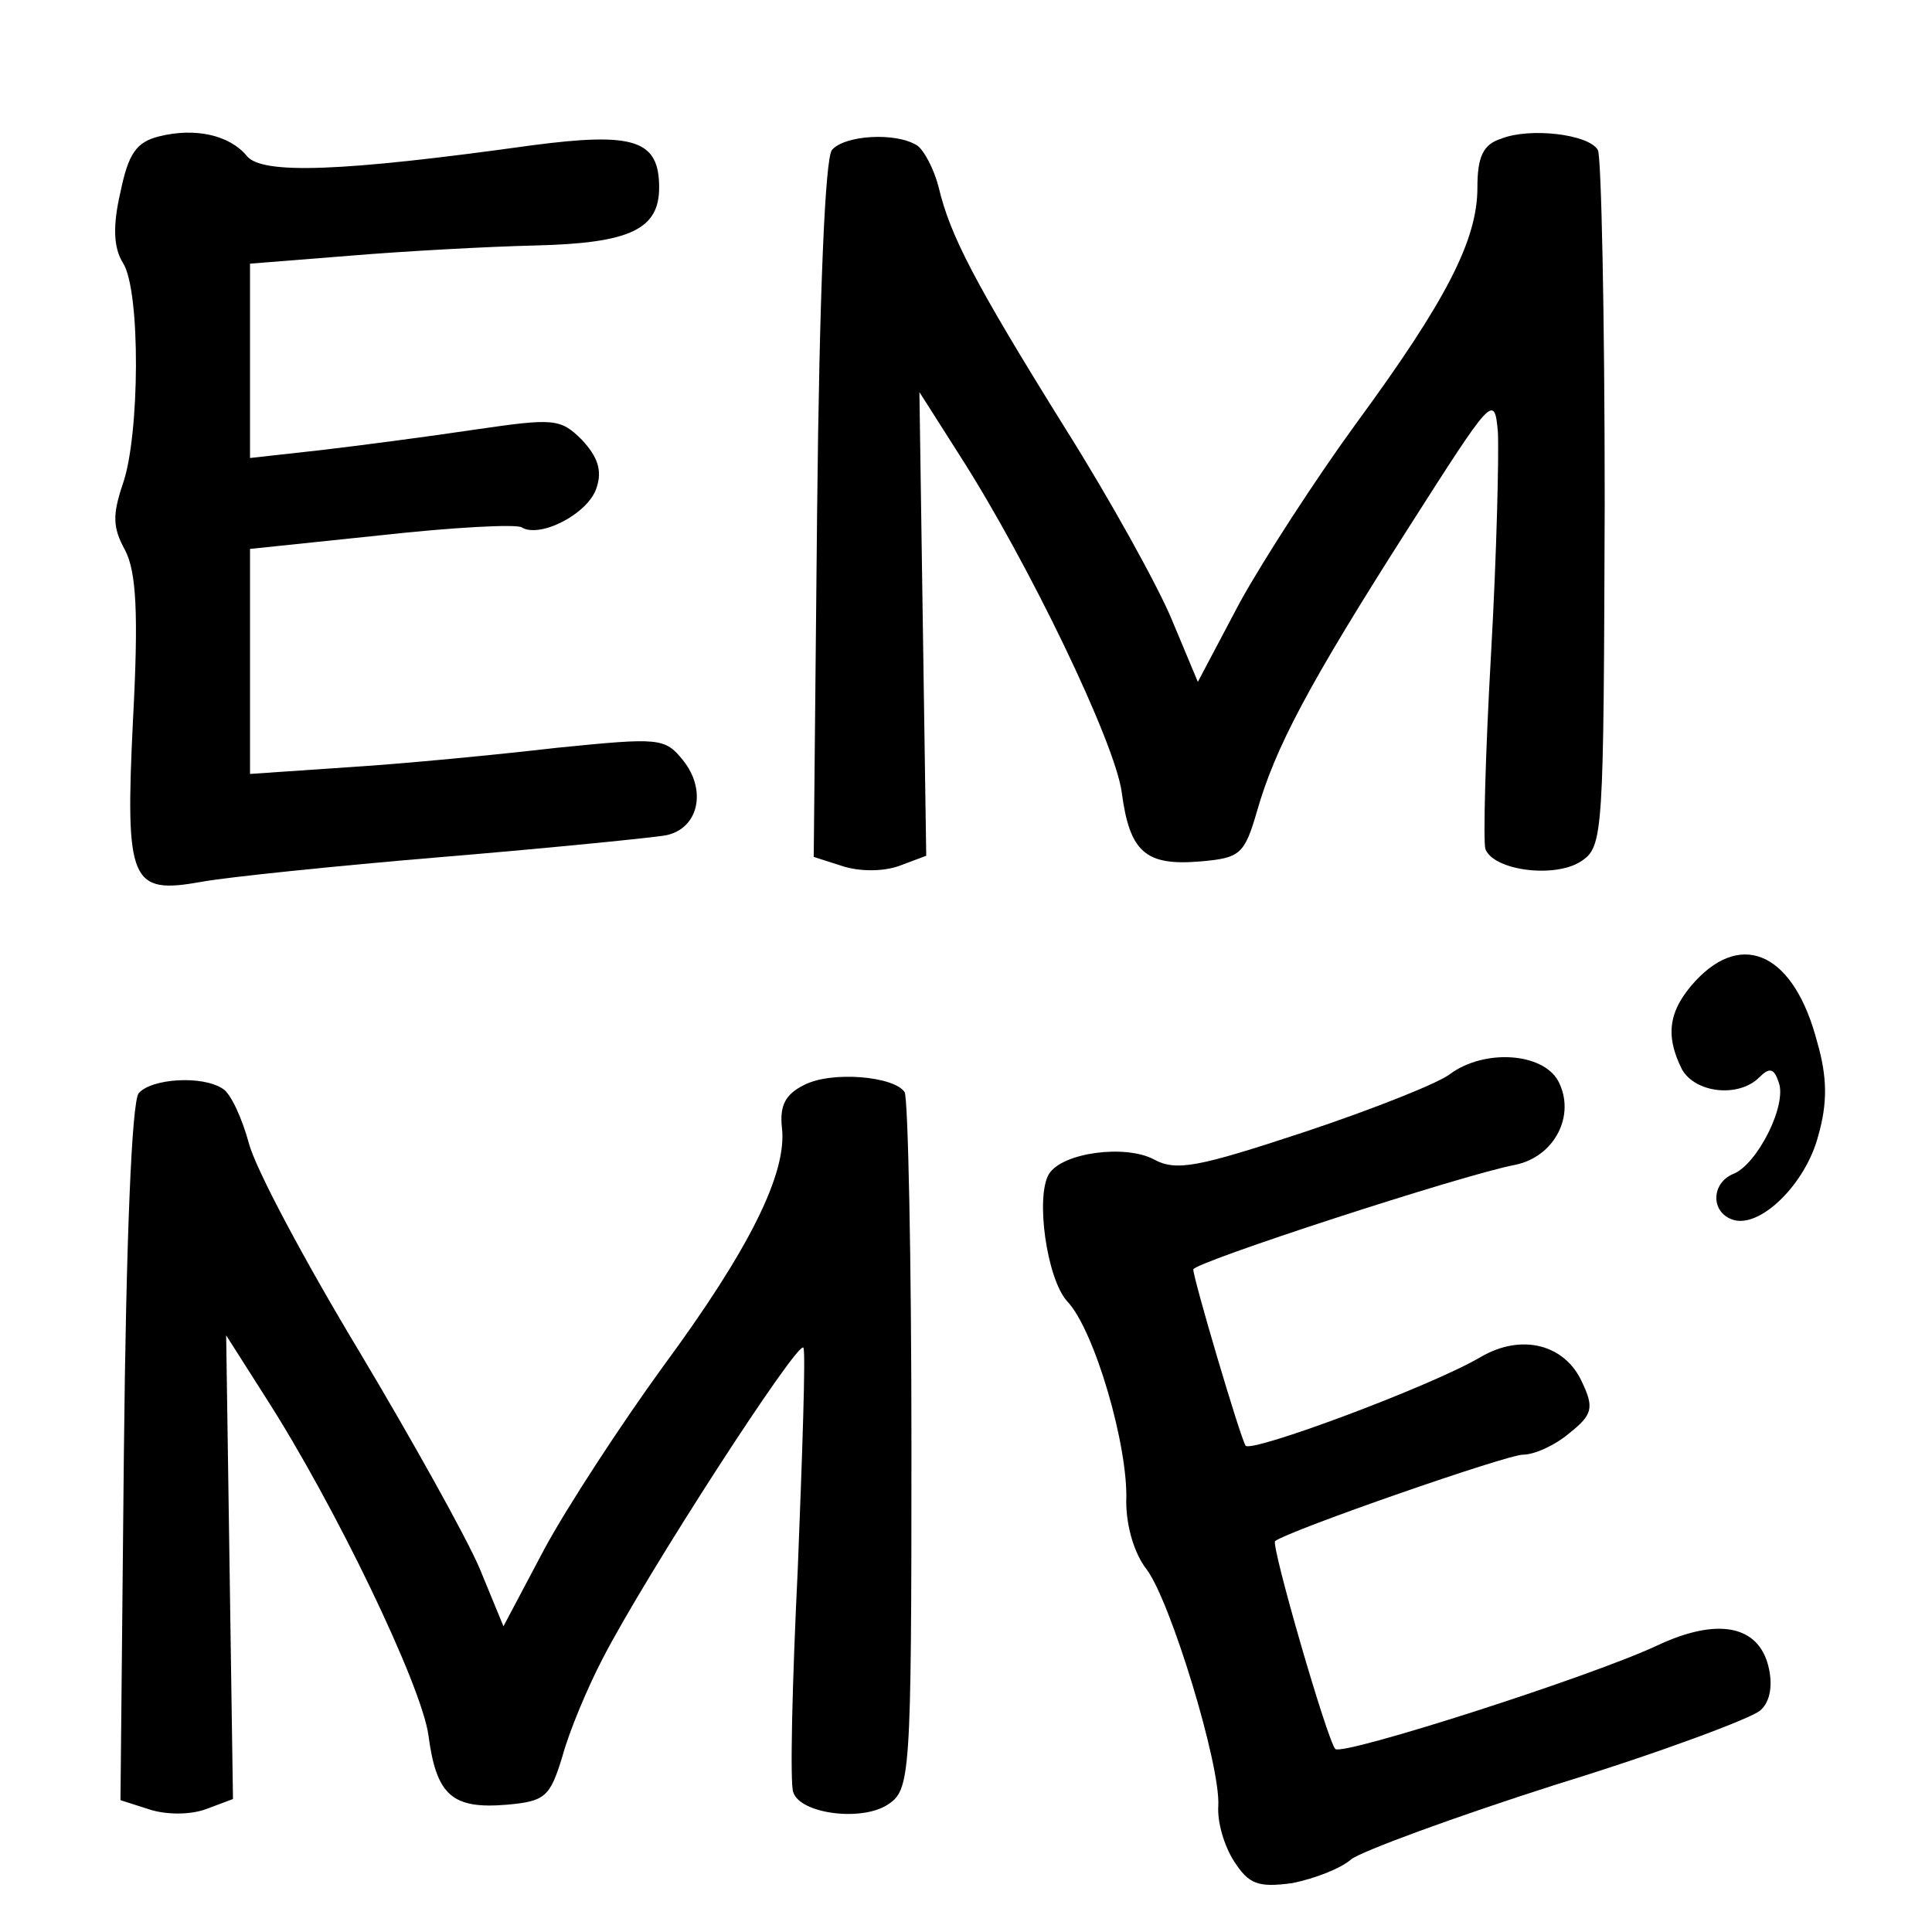<?xml version="1.0" standalone="no"?>
<!DOCTYPE svg PUBLIC "-//W3C//DTD SVG 20010904//EN"
 "http://www.w3.org/TR/2001/REC-SVG-20010904/DTD/svg10.dtd">
<svg version="1.0" xmlns="http://www.w3.org/2000/svg"
 width="170pt" height="170pt" viewBox="0 0 170 170"
 preserveAspectRatio="xMidYMid meet">

<g transform="translate(0,170) scale(0.1,-0.1)"
fill="#000000" stroke="none">
<path d="M140 1580 c-20 -5 -27 -15 -34 -49 -7 -30 -6 -49 2 -62 16 -24 15
-153 0 -195 -9 -27 -9 -38 2 -58 10 -19 12 -56 7 -150 -7 -143 -2 -153 60
-142 21 4 117 14 213 22 96 8 185 17 196 19 29 6 36 40 15 66 -16 20 -21 20
-111 11 -52 -6 -134 -14 -182 -17 l-88 -6 0 99 0 99 115 12 c63 7 119 10 124
7 16 -10 59 12 66 35 5 15 1 27 -13 42 -19 19 -25 19 -94 9 -40 -6 -101 -14
-135 -18 l-63 -7 0 86 0 85 88 7 c48 4 121 8 163 9 83 2 109 14 109 51 0 42
-22 49 -113 37 -165 -23 -237 -26 -250 -9 -15 18 -45 25 -77 17z"/>
<path d="M1321 1578 c-16 -5 -21 -16 -21 -43 0 -46 -27 -99 -107 -208 -35 -48
-81 -119 -102 -157 l-37 -70 -23 55 c-12 29 -54 105 -93 167 -81 130 -102 171
-112 213 -4 16 -13 33 -19 37 -19 12 -64 9 -75 -4 -6 -8 -11 -126 -13 -317
l-3 -305 25 -8 c15 -5 36 -5 50 0 l24 9 -3 204 -3 204 35 -55 c61 -95 137
-253 143 -297 7 -53 21 -65 69 -61 35 3 39 6 50 44 16 56 45 111 133 249 74
116 76 119 79 85 1 -19 -1 -107 -6 -195 -5 -88 -7 -165 -5 -172 7 -19 61 -26
84 -11 20 13 20 23 21 315 0 166 -3 306 -6 311 -8 14 -60 20 -85 10z"/>
<path d="M1492 837 c-24 -26 -27 -48 -12 -78 12 -21 50 -25 68 -7 9 9 13 8 17
-4 8 -20 -19 -73 -40 -81 -19 -8 -20 -33 -1 -40 24 -9 65 31 76 74 8 28 8 51
-1 82 -20 77 -65 99 -107 54z"/>
<path d="M1276 755 c-10 -8 -68 -31 -128 -51 -94 -31 -113 -35 -133 -24 -25
13 -80 6 -92 -13 -12 -20 -2 -92 16 -112 24 -25 54 -128 52 -176 0 -22 7 -46
18 -60 21 -28 65 -172 63 -208 -1 -14 5 -35 14 -49 13 -20 21 -23 51 -19 20 4
43 13 52 21 9 7 90 37 181 66 91 28 171 58 179 65 9 8 11 23 7 39 -9 36 -45
43 -98 18 -60 -28 -276 -97 -283 -91 -7 7 -57 180 -53 183 14 10 204 76 218
76 10 0 28 8 41 19 20 16 22 22 11 45 -15 33 -53 43 -89 22 -44 -26 -203 -85
-207 -78 -5 8 -46 147 -46 155 0 6 236 83 283 92 35 7 54 44 38 74 -14 25 -65
28 -95 6z"/>
<path d="M707 745 c-16 -8 -21 -18 -19 -37 5 -40 -29 -108 -105 -211 -37 -51
-84 -123 -104 -160 l-36 -68 -21 51 c-12 28 -60 114 -106 191 -47 78 -91 160
-97 183 -6 22 -16 44 -23 48 -18 12 -63 9 -74 -4 -6 -8 -11 -126 -13 -317 l-3
-305 25 -8 c15 -5 36 -5 50 0 l24 9 -3 204 -3 204 35 -55 c61 -95 137 -253
143 -297 7 -53 21 -65 69 -61 34 3 38 7 49 43 6 22 22 60 35 85 38 74 174 284
177 274 2 -5 -1 -93 -5 -194 -5 -102 -7 -190 -4 -197 6 -19 60 -26 83 -11 20
13 21 23 21 315 0 166 -3 307 -6 312 -9 14 -65 19 -89 6z"/>
</g>
</svg>
